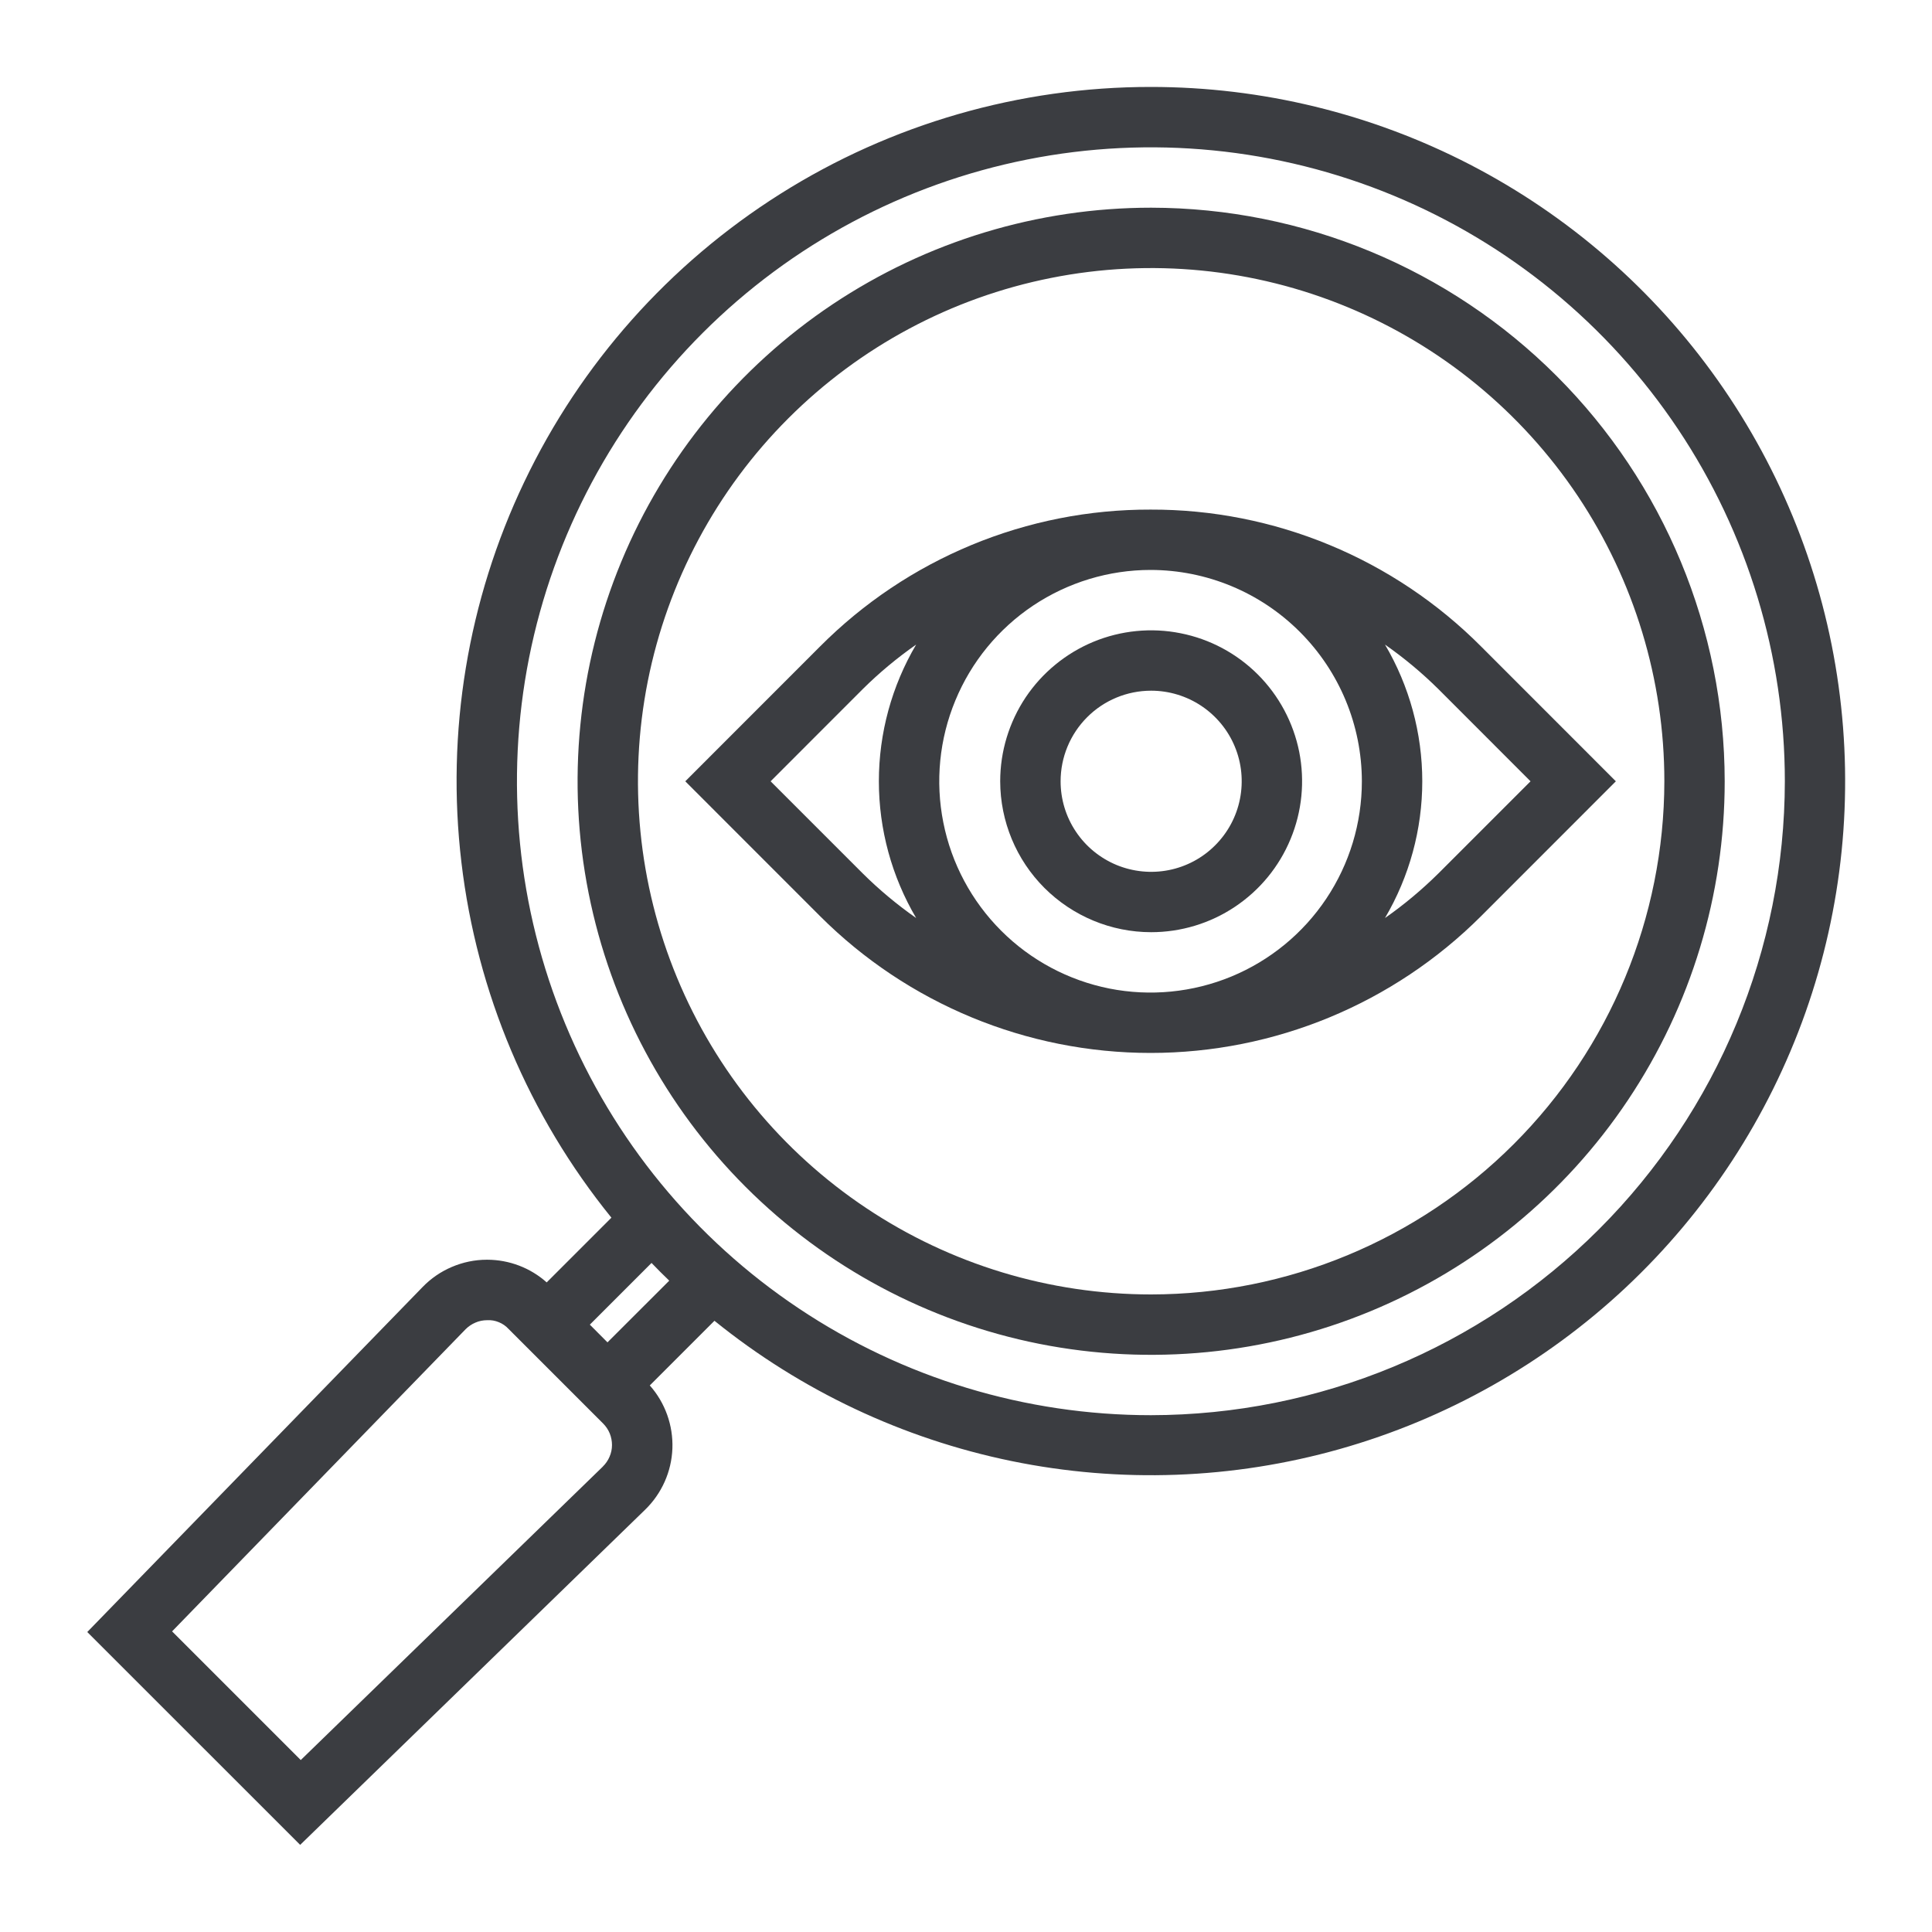 <svg width="30" height="30" viewBox="0 0 30 30" fill="none" xmlns="http://www.w3.org/2000/svg">
<mask id="mask0_865_17192" style="mask-type:luminance" maskUnits="userSpaceOnUse" x="0" y="0" width="30" height="30">
<path d="M28 28V2H2V28H28Z" fill="white" stroke="white" stroke-width="4"/>
</mask>
<g mask="url(#mask0_865_17192)">
<path d="M17.871 1.35C15.835 1.349 13.84 1.924 12.118 3.01C10.396 4.096 9.016 5.647 8.14 7.485C7.263 9.322 6.925 11.371 7.165 13.392C7.404 15.414 8.212 17.327 9.494 18.908L8.489 19.913C8.236 19.687 7.908 19.562 7.568 19.561H7.558C7.372 19.561 7.187 19.6 7.016 19.673C6.844 19.746 6.689 19.853 6.56 19.987L1.355 25.342L4.661 28.647L10.016 23.444C10.275 23.193 10.427 22.853 10.441 22.493C10.454 22.134 10.329 21.782 10.09 21.513L11.094 20.509C12.435 21.593 14.017 22.34 15.706 22.687C17.395 23.034 19.143 22.97 20.803 22.501C22.463 22.032 23.986 21.172 25.244 19.993C26.503 18.813 27.459 17.349 28.035 15.723C28.61 14.097 28.786 12.357 28.549 10.649C28.313 8.94 27.669 7.314 26.674 5.906C25.678 4.497 24.359 3.349 22.827 2.556C21.295 1.764 19.596 1.35 17.871 1.35ZM9.362 22.772L4.67 27.33L2.672 25.332L7.23 20.64C7.274 20.596 7.326 20.561 7.383 20.537C7.44 20.512 7.502 20.5 7.564 20.5C7.626 20.496 7.689 20.507 7.746 20.531C7.804 20.554 7.856 20.591 7.898 20.637L9.365 22.104C9.409 22.148 9.444 22.2 9.468 22.258C9.491 22.315 9.503 22.377 9.503 22.439C9.503 22.501 9.49 22.563 9.465 22.62C9.441 22.677 9.405 22.729 9.361 22.772H9.362ZM9.433 20.844L9.159 20.569L10.117 19.611C10.207 19.705 10.298 19.796 10.392 19.886L9.433 20.844ZM17.871 21.975C15.924 21.975 14.021 21.398 12.402 20.316C10.783 19.235 9.522 17.697 8.777 15.899C8.031 14.1 7.837 12.121 8.216 10.211C8.596 8.302 9.534 6.548 10.91 5.171C12.287 3.794 14.041 2.857 15.95 2.477C17.86 2.097 19.839 2.292 21.638 3.037C23.437 3.782 24.974 5.044 26.056 6.663C27.137 8.281 27.715 10.185 27.715 12.132C27.712 14.741 26.674 17.244 24.828 19.089C22.983 20.934 20.481 21.972 17.871 21.975Z" fill="#3B3D41"/>
<path d="M17.875 3.225C16.113 3.225 14.392 3.748 12.927 4.726C11.462 5.705 10.321 7.096 9.647 8.723C8.973 10.351 8.796 12.142 9.14 13.869C9.484 15.597 10.332 17.184 11.577 18.429C12.823 19.675 14.41 20.523 16.137 20.867C17.865 21.21 19.656 21.034 21.283 20.36C22.911 19.686 24.302 18.544 25.28 17.08C26.259 15.615 26.781 13.893 26.781 12.132C26.779 9.77 25.84 7.506 24.17 5.837C22.5 4.167 20.236 3.228 17.875 3.225ZM17.875 20.1C16.299 20.1 14.758 19.633 13.448 18.757C12.137 17.882 11.116 16.637 10.513 15.181C9.91 13.725 9.752 12.123 10.059 10.577C10.367 9.031 11.126 7.611 12.24 6.497C13.355 5.382 14.775 4.623 16.32 4.316C17.866 4.008 19.468 4.166 20.924 4.769C22.381 5.373 23.625 6.394 24.501 7.704C25.376 9.015 25.844 10.556 25.844 12.132C25.841 14.244 25.001 16.27 23.507 17.764C22.013 19.258 19.988 20.098 17.875 20.1Z" fill="#3B3D41"/>
<path d="M17.866 7.913C16.912 7.91 15.968 8.097 15.087 8.462C14.206 8.827 13.406 9.363 12.733 10.039L10.641 12.132L12.733 14.225C14.095 15.586 15.941 16.35 17.866 16.35C19.791 16.35 21.637 15.586 22.999 14.225L25.091 12.132L22.999 10.039C22.326 9.363 21.526 8.827 20.645 8.462C19.764 8.097 18.82 7.91 17.866 7.913ZM21.147 12.132C21.147 12.781 20.955 13.415 20.594 13.955C20.234 14.494 19.721 14.915 19.122 15.163C18.522 15.411 17.862 15.476 17.226 15.35C16.589 15.223 16.005 14.911 15.546 14.452C15.087 13.993 14.774 13.408 14.648 12.772C14.521 12.135 14.586 11.476 14.835 10.876C15.083 10.276 15.503 9.764 16.043 9.403C16.583 9.043 17.217 8.85 17.866 8.85C18.736 8.851 19.57 9.197 20.185 9.813C20.8 10.428 21.146 11.262 21.147 12.132ZM11.966 12.132L13.396 10.701C13.652 10.447 13.93 10.216 14.226 10.009C13.847 10.652 13.647 11.385 13.647 12.132C13.647 12.878 13.847 13.611 14.226 14.255C13.93 14.048 13.652 13.816 13.396 13.562L11.966 12.132ZM22.336 13.562C22.079 13.816 21.802 14.048 21.506 14.255C21.885 13.611 22.085 12.878 22.085 12.132C22.085 11.385 21.885 10.652 21.506 10.009C21.802 10.216 22.079 10.447 22.336 10.701L23.766 12.132L22.336 13.562Z" fill="#3B3D41"/>
<path d="M17.875 14.475C18.338 14.475 18.792 14.338 19.177 14.08C19.562 13.823 19.863 13.457 20.04 13.028C20.218 12.6 20.264 12.129 20.174 11.674C20.083 11.22 19.86 10.802 19.532 10.474C19.204 10.146 18.787 9.923 18.332 9.833C17.878 9.742 17.406 9.789 16.978 9.966C16.55 10.144 16.184 10.444 15.926 10.829C15.669 11.215 15.531 11.668 15.531 12.132C15.532 12.753 15.779 13.349 16.218 13.788C16.658 14.227 17.254 14.475 17.875 14.475ZM17.875 10.725C18.153 10.725 18.425 10.808 18.656 10.962C18.887 11.117 19.068 11.336 19.174 11.593C19.281 11.85 19.308 12.133 19.254 12.406C19.2 12.679 19.066 12.929 18.869 13.126C18.673 13.323 18.422 13.457 18.149 13.511C17.877 13.565 17.594 13.537 17.337 13.431C17.08 13.324 16.86 13.144 16.706 12.913C16.551 12.682 16.469 12.41 16.469 12.132C16.469 11.759 16.617 11.401 16.881 11.137C17.144 10.873 17.502 10.725 17.875 10.725Z" fill="#3B3D41"/>
</g>
</svg>
